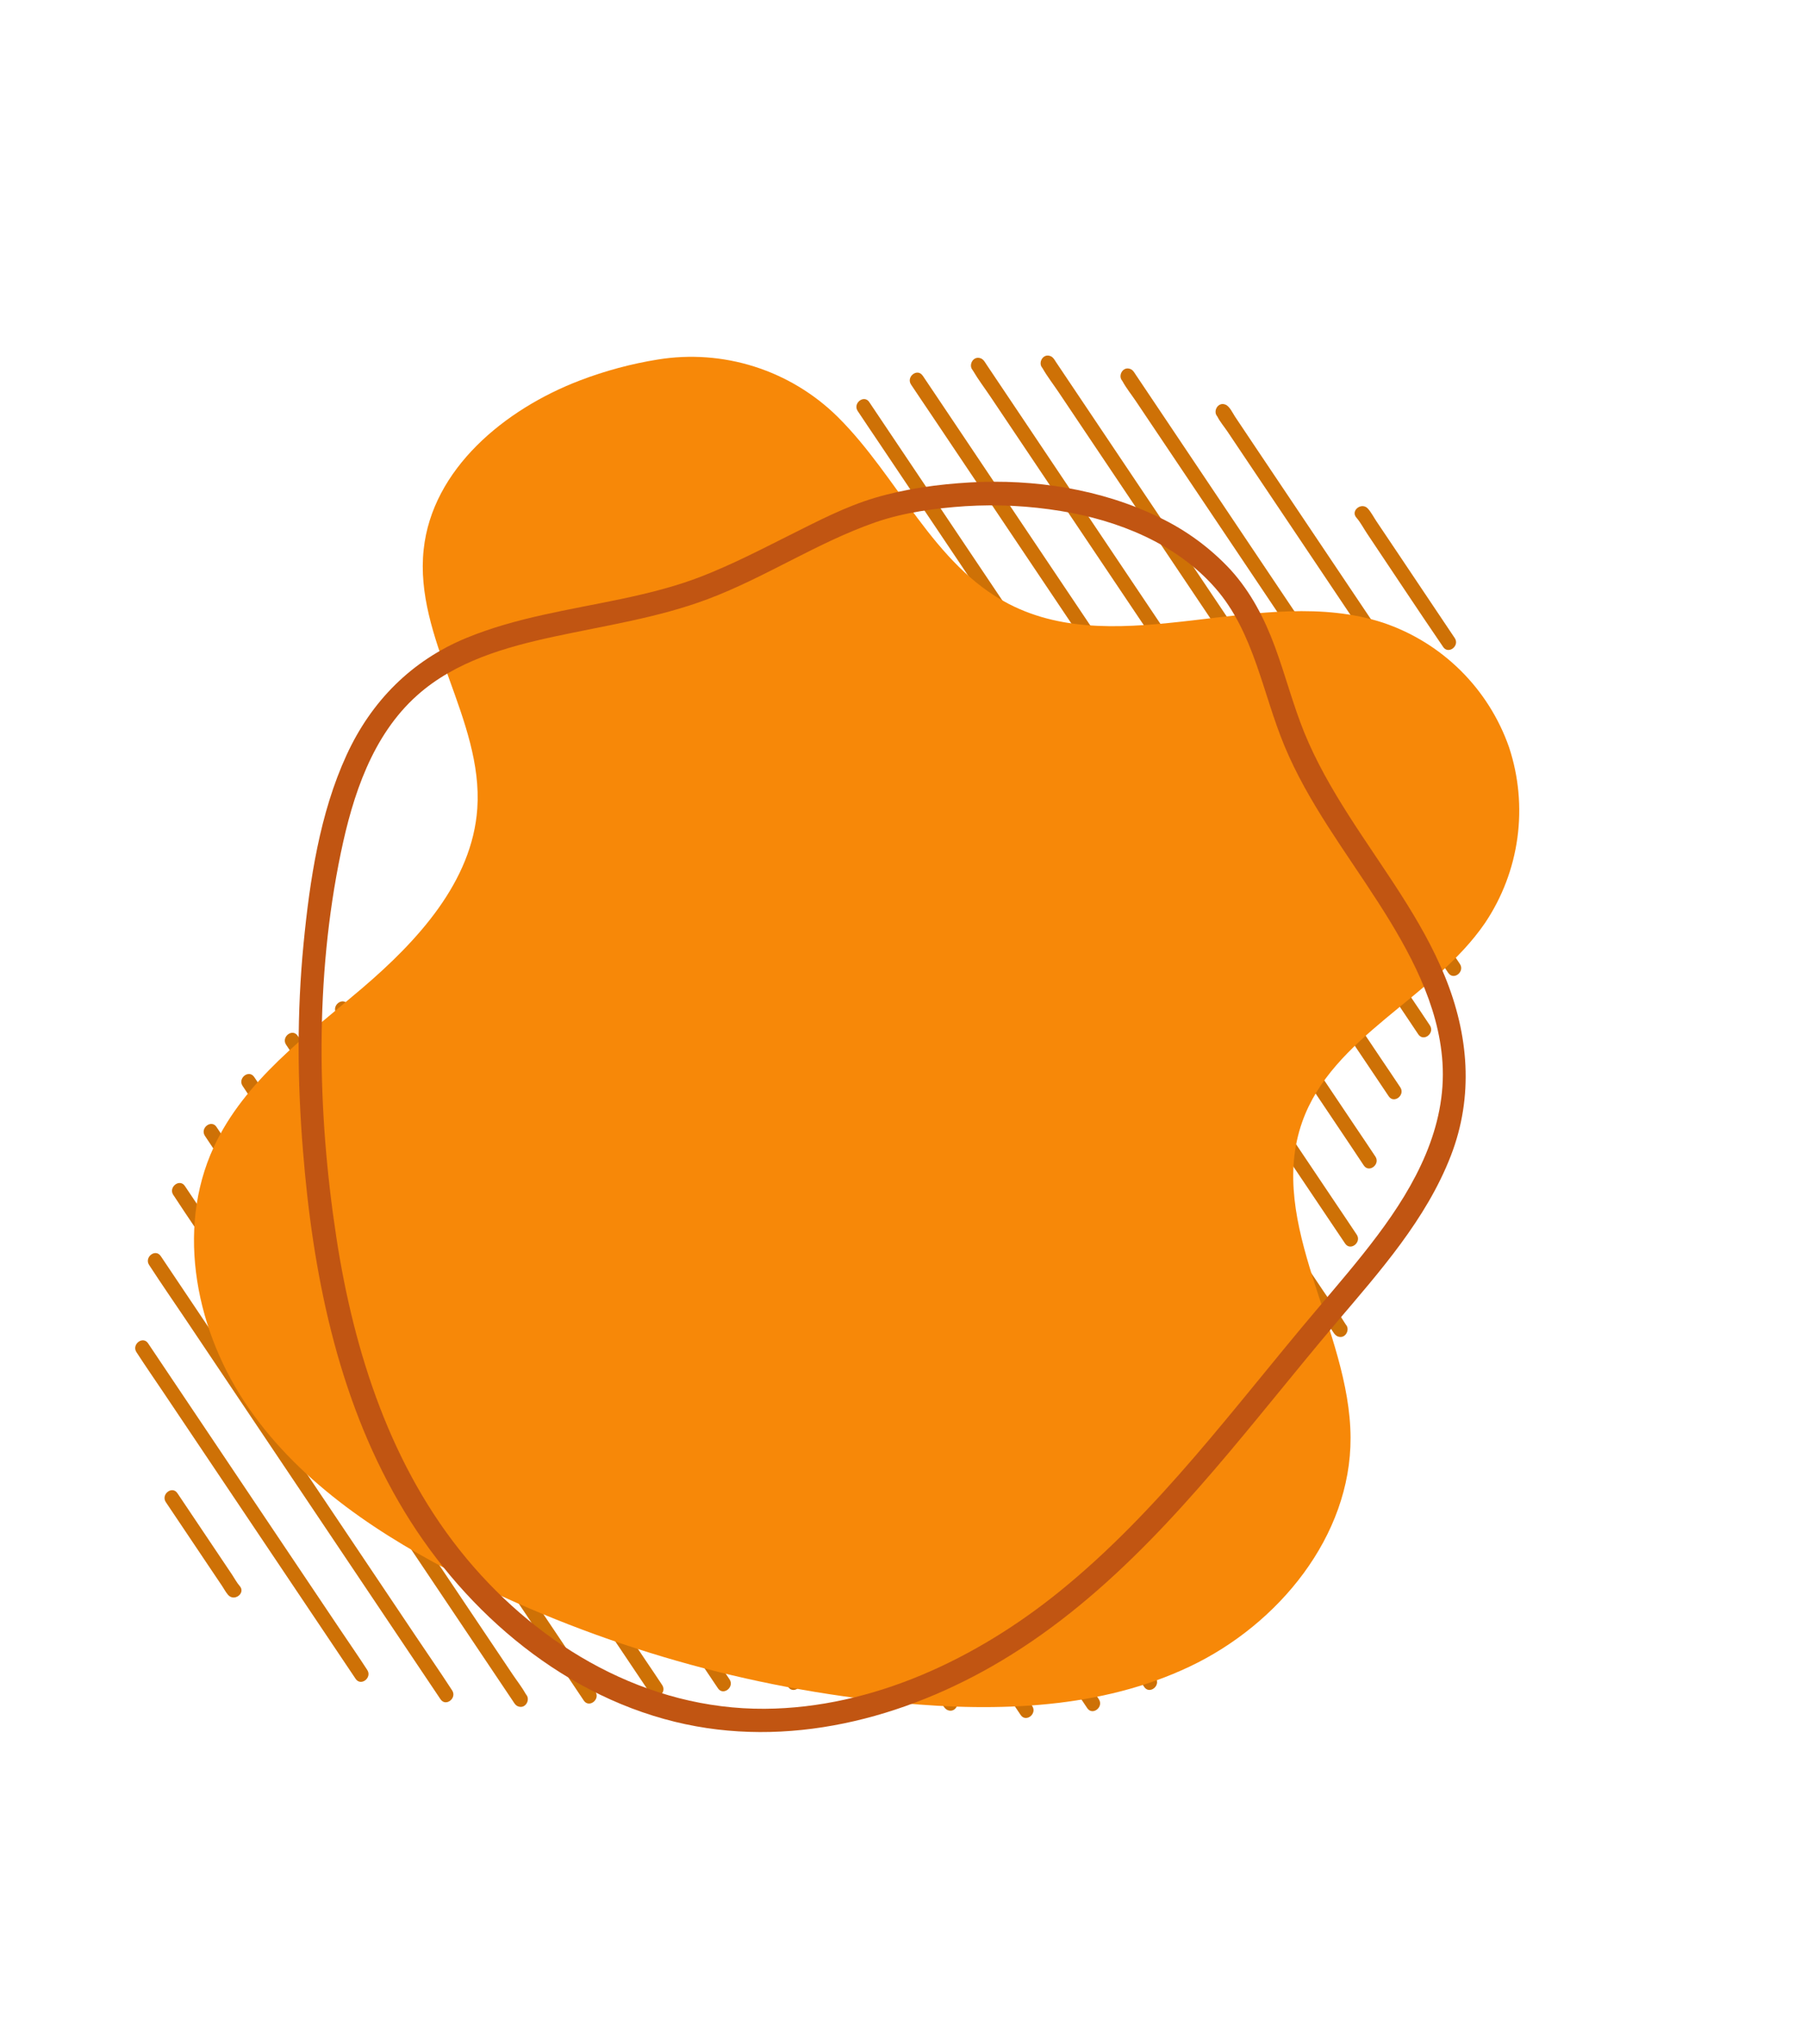 <svg width="921" height="1042" viewBox="0 0 921 1042" fill="none" xmlns="http://www.w3.org/2000/svg">
<path d="M116.265 812.943C115.086 811.606 114.196 809.858 113.205 808.386L105.715 797.24L88.532 771.628L84.528 765.661C81.87 761.698 87.742 757.092 90.426 761.091L118.329 802.684C119.565 804.526 120.689 806.712 122.18 808.395C125.345 811.989 119.464 816.53 116.281 812.965L116.265 812.943Z" fill="#CE7106"/>
<path d="M75.473 684.694L86.563 701.23L113.213 740.944L145.463 789.011L173.367 830.589C177.896 837.338 182.545 844.031 186.961 850.847C187.022 850.948 187.092 851.043 187.155 851.14C189.813 855.104 183.941 859.71 181.257 855.71L170.163 839.173L143.514 799.455L111.267 751.393L83.368 709.817C78.838 703.069 74.189 696.375 69.776 689.555L69.579 689.266C66.921 685.302 72.793 680.696 75.478 684.696L75.473 684.694Z" fill="#CE7106"/>
<path d="M81.928 640.232L96.751 662.323L132.198 715.156L175.192 779.23L212.21 834.409C218.193 843.328 224.329 852.17 230.175 861.187C230.253 861.311 230.337 861.432 230.422 861.553C233.08 865.517 227.208 870.123 224.524 866.123L209.7 844.032L174.254 791.199L131.259 727.124L94.241 671.945C88.254 663.025 82.118 654.183 76.272 645.166C76.194 645.042 76.11 644.921 76.025 644.8C73.367 640.836 79.239 636.23 81.923 640.23L81.928 640.232Z" fill="#CE7106"/>
<path d="M263.996 869.72C262.673 869.186 262.073 868.001 261.334 866.898L257.99 861.915L245.533 843.351L204.045 781.504L153.626 706.366L109.94 641.259C102.846 630.708 95.614 620.209 88.663 609.547L88.336 609.086C85.678 605.123 91.549 600.517 94.234 604.517L111.631 630.45L153.128 692.301L203.58 767.473L246.93 832.075L261.226 853.38C263.468 856.719 266.065 860.007 268.028 863.521C268.118 863.68 268.234 863.824 268.355 863.981L266.781 862.798C271.231 864.592 268.446 871.514 263.991 869.718L263.996 869.72Z" fill="#CE7106"/>
<path d="M110.352 574.43L115.533 582.159L129.542 603.04L150.362 634.066L175.64 671.74L203.456 713.205L231.514 755.035L257.611 793.869L279.727 826.884L295.581 850.489C298.096 854.235 300.662 857.956 303.128 861.735L303.448 862.212C306.106 866.176 300.234 870.782 297.55 866.782L292.374 859.055L278.36 838.172L257.539 807.146L232.262 769.473L204.446 728.007L176.367 686.154L150.299 647.31L128.171 614.327L112.328 590.706C109.813 586.96 107.247 583.238 104.781 579.46L104.461 578.982C101.803 575.019 107.675 570.413 110.359 574.413L110.352 574.43Z" fill="#CE7106"/>
<path d="M129.546 548.937L135.106 557.224L150.231 579.765L172.606 613.115L199.906 653.799L229.809 698.367L259.999 743.353L288.148 785.301L311.932 820.753L329.038 846.251C331.735 850.271 334.487 854.268 337.138 858.325L337.485 858.839C340.143 862.803 334.271 867.409 331.586 863.409L326.012 855.132L310.889 832.587L288.512 799.241L261.212 758.558L231.309 713.99L201.119 669.003L172.971 627.055L149.214 591.61L132.106 566.116C129.412 562.091 126.659 558.095 124.007 554.042L123.66 553.527C121.002 549.564 126.874 544.958 129.558 548.958L129.546 548.937Z" fill="#CE7106"/>
<path d="M151.733 527.937L157.652 536.759L173.66 560.645L197.323 595.914L226.189 638.931L257.809 686.032L289.846 733.814L319.618 778.145L344.759 815.625L362.856 842.595C365.745 846.877 368.649 851.119 371.463 855.422C371.58 855.602 371.701 855.785 371.824 855.962C374.482 859.926 368.61 864.532 365.926 860.532L360.007 851.711L343.999 827.825L320.336 792.556L291.46 749.575L259.84 702.475L227.803 654.693L198.049 610.343L172.895 572.858L154.797 545.888C151.909 541.606 149.004 537.364 146.191 533.061C146.074 532.881 145.953 532.698 145.83 532.521C143.172 528.557 149.043 523.951 151.728 527.951L151.733 527.937Z" fill="#CE7106"/>
<path d="M177.28 511.933L183.449 521.127L200.227 546.154L224.937 582.984L255.206 628.094L288.368 677.499L321.83 727.394L353.042 773.889L379.303 813.041L398.277 841.323C401.271 845.786 404.319 850.22 407.239 854.704C407.366 854.898 407.496 855.084 407.624 855.274C410.282 859.238 404.41 863.844 401.726 859.844L395.557 850.651L378.774 825.636L354.063 788.806L323.795 743.696L290.673 694.293L257.211 644.398L226.004 597.889L199.743 558.737L180.77 530.455C177.775 525.992 174.727 521.559 171.807 517.074C171.681 516.88 171.551 516.694 171.422 516.504C168.764 512.54 174.636 507.934 177.32 511.934L177.28 511.933Z" fill="#CE7106"/>
<path d="M204.273 498.049L210.756 507.713L228.395 534.001L254.483 572.883L286.325 620.345L321.167 672.299L356.351 724.739L389.017 773.441L416.749 814.77L436.687 844.486C439.833 849.174 443.025 853.835 446.125 858.546C446.254 858.747 446.394 858.947 446.525 859.143C449.183 863.107 443.311 867.713 440.627 863.713L434.145 854.05L416.517 827.772L390.429 788.89L358.599 741.447L323.737 689.491L288.553 637.051L255.889 588.345L228.157 547.016L208.217 517.303C205.072 512.615 201.88 507.955 198.78 503.244C198.65 503.043 198.515 502.845 198.38 502.647C195.722 498.683 201.593 494.077 204.278 498.077L204.273 498.049Z" fill="#CE7106"/>
<path d="M483.028 871.67C481.511 871.058 480.681 869.313 479.818 868.032L474.808 860.567L456.158 832.77L428.538 791.594L394.633 741.069L357.582 685.846L320.018 629.857L284.975 577.628L255.451 533.623L234.135 501.853C230.777 496.854 227.387 491.883 224.064 486.847L223.628 486.199C220.97 482.235 226.842 477.629 229.526 481.629L236.464 491.968L255.166 519.843L283.021 561.324L316.739 611.615L353.936 667.086L391.224 722.625L426.249 774.837L455.637 818.634L476.918 850.348C480.243 855.303 483.835 860.166 486.929 865.274C487.066 865.494 487.22 865.71 487.365 865.922L485.813 864.748C490.264 866.542 487.478 873.464 483.024 871.668L483.028 871.67Z" fill="#CE7106"/>
<path d="M253.233 462.888L260.546 473.784L280.436 503.43L309.85 547.277L345.614 600.567L384.776 658.912L424.434 718.022L461.41 773.127L492.646 819.679L515.033 853.038C518.573 858.311 522.154 863.559 525.651 868.861L526.109 869.558C528.767 873.522 522.895 878.128 520.211 874.128L512.897 863.232L493.007 833.586L463.592 789.743L427.826 736.458L388.664 678.113L349.006 619.003L312.03 563.898L280.794 517.346L258.409 483.982C254.891 478.718 251.288 473.461 247.79 468.159C247.639 467.924 247.467 467.69 247.333 467.462C244.675 463.499 250.547 458.893 253.231 462.892L253.233 462.888Z" fill="#CE7106"/>
<path d="M275.559 442.077L283.178 453.461L303.931 484.387L334.512 529.942L371.799 585.511L412.771 646.576L454.127 708.216L492.563 765.499L525.057 813.927L548.506 848.864C552.199 854.367 555.937 859.848 559.588 865.381C559.743 865.618 559.911 865.85 560.054 866.081C562.712 870.045 556.84 874.651 554.156 870.651L546.529 859.286L525.777 828.359L495.2 782.791L457.911 727.205L416.937 666.145L375.581 604.505L337.145 547.221L304.655 498.795L281.215 463.862C277.522 458.359 273.784 452.878 270.133 447.345C269.977 447.108 269.809 446.876 269.667 446.645C267.009 442.681 272.881 438.075 275.565 442.075L275.559 442.077Z" fill="#CE7106"/>
<path d="M296.594 419.357L304.443 431.059L325.749 462.778L357.193 509.639L395.659 567.001L437.683 629.628L480.103 692.825L519.769 751.953L553.175 801.758L577.195 837.566C580.997 843.232 584.843 848.853 588.597 854.561C588.753 854.798 588.918 855.039 589.077 855.267C591.735 859.231 585.863 863.837 583.179 859.837L575.343 848.126L554.069 816.419L522.624 769.558L484.13 712.205L442.105 649.577L399.701 586.366L360.033 527.243L326.622 477.451L302.611 441.621C298.813 435.957 294.963 430.334 291.208 424.626C291.053 424.389 290.888 424.148 290.729 423.92C288.071 419.956 293.943 415.35 296.627 419.35L296.594 419.357Z" fill="#CE7106"/>
<path d="M316.13 394.376L324.11 406.274L345.831 438.642L377.95 486.539L417.151 544.937L460.073 608.9L503.424 673.513L543.83 733.744L577.987 784.637L602.544 821.199C606.417 826.97 610.33 832.716 614.16 838.516L614.661 839.231C617.319 843.195 611.448 847.801 608.763 843.801L600.782 831.903L579.062 799.535L546.936 751.655L507.743 693.236L464.822 629.273L421.481 564.684L381.033 504.467L346.89 453.58L322.333 417.017C318.46 411.246 314.549 405.496 310.717 399.7L310.215 398.985C307.557 395.022 313.429 390.416 316.114 394.416L316.13 394.376Z" fill="#CE7106"/>
<path d="M333.509 366.198L341.644 378.323L363.777 411.308L396.507 460.093L436.311 519.415L479.897 584.374L524.02 650.139L565.162 711.457L599.937 763.26L624.823 800.391C628.756 806.253 632.733 812.097 636.635 817.972C636.803 818.229 636.975 818.478 637.145 818.731C639.802 822.694 633.931 827.3 631.246 823.301L623.111 811.176L600.978 778.19L568.255 729.388L528.451 670.066L484.865 605.107L440.738 539.34L399.584 478.038L364.827 426.242L339.918 389.117C335.985 383.255 332.008 377.412 328.106 371.537C327.938 371.279 327.766 371.031 327.597 370.778C324.939 366.814 330.81 362.208 333.495 366.208L333.509 366.198Z" fill="#CE7106"/>
<path d="M349.471 335.9L357.704 348.167L380.094 381.543L413.077 430.732L453.355 490.732L497.575 556.639L542.211 623.165L583.703 685.014L618.776 737.285L644.082 774.991C648.065 780.934 652.094 786.85 656.042 792.816L656.544 793.567C659.202 797.53 653.33 802.136 650.646 798.137L642.415 785.866L620.023 752.494L587.019 703.296L546.773 643.304L502.537 577.385L457.901 510.86L416.409 449.011L381.338 396.735L356.03 359.034C352.047 353.09 347.996 347.165 344.072 341.204C343.907 340.953 343.735 340.705 343.568 340.458C340.91 336.494 346.782 331.888 349.466 335.888L349.471 335.9Z" fill="#CE7106"/>
<path d="M365.005 304.973L373.236 317.244L395.643 350.617L428.657 399.818L468.911 459.84L513.147 525.758L557.789 592.296L599.31 654.162L634.374 706.441L659.679 744.151C663.667 750.091 667.713 756.019 671.643 761.977L672.145 762.728C674.803 766.692 668.931 771.298 666.247 767.298L658.016 755.028L635.615 721.641L602.601 672.44L562.341 612.432L518.112 546.511L473.461 479.969L431.956 418.115L396.874 365.829L371.569 328.119C367.581 322.178 363.535 316.251 359.607 310.288C359.442 310.037 359.27 309.788 359.103 309.541C356.445 305.578 362.317 300.972 365.001 304.972L365.005 304.973Z" fill="#CE7106"/>
<path d="M381.191 275.012L389.295 287.088L411.167 319.691L443.491 367.855L483.151 426.96L526.319 491.305L569.9 556.262L610.773 617.179L645.099 668.34L669.795 705.143C673.704 710.975 677.661 716.779 681.534 722.638L682.034 723.383C684.692 727.346 678.82 731.952 676.135 727.953L668.033 715.872L646.16 683.273L613.848 635.119L574.189 576.009L531.01 511.655L487.426 446.702L446.553 385.785L412.228 334.624L387.532 297.821C383.622 291.989 379.666 286.185 375.793 280.326L375.293 279.581C372.635 275.618 378.507 271.012 381.191 275.012Z" fill="#CE7106"/>
<path d="M681.806 681.174C680.205 680.529 679.273 678.553 678.368 677.224L672.829 668.936L652.107 638.021L621.253 592.101L583.566 535.934L542.253 474.342L500.51 412.111L461.55 354.041L428.591 304.934L404.891 269.604C401.153 263.995 397.357 258.455 393.646 252.842L393.154 252.13C390.496 248.167 396.367 243.561 399.052 247.561L406.734 259.031L427.681 290.251L458.552 336.256L496.193 392.358L537.567 453.979L579.178 516.014L617.987 573.848L650.889 622.881L674.527 658.109C678.23 663.627 682.207 669.05 685.673 674.724C685.822 674.964 685.995 675.197 686.148 675.428L684.596 674.254C689.046 676.048 686.261 682.97 681.806 681.174Z" fill="#CE7106"/>
<path d="M419.456 223.874L426.743 234.733L446.576 264.264L475.792 307.801L511.535 361.107L550.7 419.48L590.097 478.197L626.965 533.136L658.11 579.533L680.433 612.795C683.951 618.059 687.547 623.308 691.036 628.606L691.489 629.276C694.147 633.24 688.275 637.846 685.591 633.846L678.297 623.004L658.463 593.473L629.258 549.909L593.507 496.625L554.332 438.275L514.936 379.558L478.076 324.622L446.927 278.224L424.605 244.957C421.086 239.698 417.49 234.449 414.001 229.15L413.548 228.481C410.89 224.517 416.762 219.911 419.446 223.911L419.456 223.874Z" fill="#CE7106"/>
<path d="M443.048 204.958L449.979 215.289L468.755 243.271L496.498 284.625L530.342 335.059L567.406 390.302L604.953 446.279L639.836 498.284L669.297 542.218L690.561 573.91C693.896 578.88 697.275 583.826 700.567 588.824L701.003 589.472C703.661 593.435 697.79 598.042 695.105 594.042L688.22 583.698L669.444 555.716L641.7 514.367L607.861 463.931L570.793 408.686L533.241 352.722L498.363 300.718L468.875 256.774L447.611 225.082C444.276 220.112 440.897 215.166 437.605 210.168L437.169 209.52C434.511 205.557 440.382 200.95 443.067 204.95L443.048 204.958Z" fill="#CE7106"/>
<path d="M470.265 191.437L476.833 201.206L494.487 227.52L520.756 266.717L552.598 314.169L587.724 366.524L622.925 418.986L655.987 468.258L683.746 509.582L703.834 539.524C706.982 544.218 710.179 548.88 713.29 553.59C713.421 553.797 713.561 553.997 713.699 554.202C716.357 558.165 710.486 562.771 707.801 558.772L701.253 549.005L683.583 522.705L657.289 483.519L625.433 436.077L590.307 383.722L555.106 331.26L522.045 281.988L494.31 240.652L474.221 210.711C471.074 206.017 467.877 201.354 464.766 196.644C464.634 196.437 464.495 196.237 464.357 196.033C461.699 192.07 467.57 187.463 470.255 191.463L470.265 191.437Z" fill="#CE7106"/>
<path d="M722.883 527.211L716.779 518.085L700.239 493.435L675.8 457.012L645.993 412.575L613.341 363.915L580.245 314.588L549.491 268.774L523.515 230.06L504.765 202.115C501.843 197.763 498.58 193.468 495.931 188.95C495.817 188.76 495.681 188.577 495.555 188.393L497.129 189.576C492.674 187.78 495.46 180.858 499.919 182.656C501.357 183.236 502.096 184.759 502.913 185.976L507.308 192.526L523.71 216.972L548.096 253.373L577.967 297.892L610.733 346.727L643.703 395.87L674.619 441.918L700.736 480.842L719.52 508.832C722.478 513.245 725.481 517.624 728.398 522.066C728.524 522.261 728.657 522.453 728.786 522.643C731.444 526.606 725.572 531.213 722.888 527.213L722.883 527.211Z" fill="#CE7106"/>
<path d="M738.174 495.92L732.64 487.669L717.59 465.225L695.311 432.016L668.123 391.501L638.333 347.112L608.27 302.305L580.238 260.526L556.532 225.209L539.494 199.81C536.824 195.837 533.795 191.929 531.416 187.77C531.308 187.593 531.181 187.424 531.065 187.254L532.639 188.438C528.185 186.642 530.97 179.72 535.429 181.517C536.818 182.078 537.502 183.46 538.277 184.629L542.28 190.596L557.162 212.773L579.414 245.945L606.535 286.361L636.421 330.907L666.628 375.901L694.69 417.722L718.523 453.244L735.597 478.694C738.308 482.73 741.068 486.744 743.735 490.814C743.843 490.991 743.964 491.162 744.08 491.332C746.738 495.296 740.866 499.902 738.182 495.902L738.174 495.92Z" fill="#CE7106"/>
<path d="M749.726 459.049L731.992 432.616L689.417 369.167L637.973 292.436L593.716 226.483L578.978 204.534C576.718 201.162 574.03 197.832 572.089 194.266C571.997 194.113 571.897 193.965 571.79 193.822L573.364 195.006C568.91 193.21 571.695 186.288 576.154 188.085C577.477 188.619 578.087 189.828 578.834 190.94L582.245 196.022L595.112 215.197L637.481 278.394L688.949 355.103L733.717 421.826C740.917 432.558 748.28 443.202 755.326 454.036C755.424 454.188 755.525 454.332 755.624 454.48C758.282 458.443 752.41 463.049 749.726 459.049Z" fill="#CE7106"/>
<path d="M753.96 411.282L740.654 391.454L708.709 343.837L670.071 286.215L636.67 236.438L625.672 220.042C623.983 217.53 621.817 214.99 620.452 212.297C620.386 212.182 620.312 212.072 620.231 211.967L621.805 213.15C617.351 211.354 620.136 204.432 624.595 206.23C626.77 207.106 628.291 210.596 629.498 212.396L639.1 226.747L670.872 274.104L709.767 332.07L743.237 381.968C748.7 390.103 754.317 398.161 759.632 406.395L759.853 406.725C762.511 410.689 756.639 415.295 753.955 411.295L753.96 411.282Z" fill="#CE7106"/>
<path d="M735.555 329.761C722.466 310.604 709.698 291.223 696.775 271.959C695.014 269.331 693.42 266.212 691.33 263.842C688.164 260.248 694.046 255.707 697.228 259.272C698.926 261.192 700.214 263.721 701.639 265.844L712.213 281.587L735.999 317.085C737.815 319.791 739.61 322.514 741.444 325.202C744.139 329.15 738.264 333.75 735.545 329.772L735.555 329.761Z" fill="#CE7106"/>
<path d="M606.417 849.429C561.095 870.946 508.874 872.655 458.924 868.015C381.565 860.713 306.224 839.166 236.702 804.461C194.673 783.389 153.96 756.68 127.056 718.151C100.152 679.622 89.21 627.29 108.975 584.618C124.644 550.796 156.281 527.857 184.612 503.671C212.942 479.485 240.707 449.273 243.27 412.103C246.374 366.88 211.055 325.151 215.935 280.091C220.309 239.103 257.137 208.581 295.63 193.897C308.435 189.001 321.71 185.434 335.246 183.253C351.706 180.57 368.567 181.8 384.464 186.843C400.362 191.885 414.849 200.599 426.753 212.279L427.159 212.683C457.874 243.216 475.691 287.922 514.139 307.816C571.413 337.455 643.544 297.346 704.857 317.371C719.708 322.358 733.222 330.675 744.365 341.687C755.508 352.699 763.985 366.113 769.147 380.904C774.063 395.781 775.513 411.584 773.387 427.107C771.261 442.629 765.614 457.46 756.879 470.467C730.671 508.778 679.127 528.149 663.701 571.896C645.384 623.851 688.141 677.722 688.36 732.803C688.56 782.961 651.696 827.951 606.417 849.429Z" fill="#F78808"/>
<path d="M670.922 667.75C629.146 717.081 590.71 770.128 540.139 811.093C497.929 845.3 444.981 870.617 389.812 870.976C329.875 871.361 275.562 839.745 237.873 794.488C199.34 748.233 180.395 689.345 171.417 630.606C161.604 566.217 160.426 498.647 173.721 434.678C179.791 405.46 189.719 374.839 212.664 354.379C232.022 337.121 257.572 329.849 282.378 324.491C308.72 318.799 335.466 314.886 360.814 305.342C390.151 294.312 416.598 276.516 446.204 266.213C460.597 261.213 476.903 259.006 492.054 258.002C508.263 256.996 524.533 257.817 540.558 260.452C569.728 265.14 599.482 277.037 619.332 299.627C639.181 322.218 643.444 353.217 654.683 380.215C666.674 409.085 685.86 434.089 702.628 460.235C718.299 484.671 733.311 512.026 735.207 541.599C737.329 574.544 721.384 603.947 702.2 629.52C692.344 642.7 681.574 655.164 670.953 667.718C665.965 673.6 676.058 680.126 680.984 674.308C703.223 648.093 726.893 621.582 739.478 589.077C751.208 558.796 748.564 527.437 736.464 497.734C724.365 468.03 704.592 442.564 687.45 415.656C678.83 402.123 670.741 388.121 664.695 373.192C658.944 358.946 655.115 344.017 649.792 329.616C644.469 315.214 637.52 301.779 627.227 290.438C616.91 279.327 604.587 270.264 590.906 263.728C561.387 249.281 527.028 244.031 494.375 245.9C478.189 246.822 461.529 249.114 445.957 253.734C430.968 258.173 416.694 265.671 402.776 272.621C387.954 280.057 373.204 287.695 357.766 293.724C344.533 298.909 330.673 302.326 316.764 305.276C290.177 310.879 262.906 314.758 237.614 325.203C209.723 336.732 189.275 357.399 176.688 384.734C162.971 414.531 157.883 448.648 154.718 481.042C151.299 515.982 151.563 551.227 154.393 586.209C159.313 648.177 171.712 711.068 203.197 765.482C233.748 818.365 283.807 862.867 344.058 877.621C401.311 891.638 460.918 876.13 510.599 846.384C566.516 812.946 608.722 762.314 649.462 712.449C659.885 699.694 670.313 686.92 680.962 674.343C685.944 668.449 675.87 661.929 670.922 667.75Z" fill="#C15512"/>
</svg>
